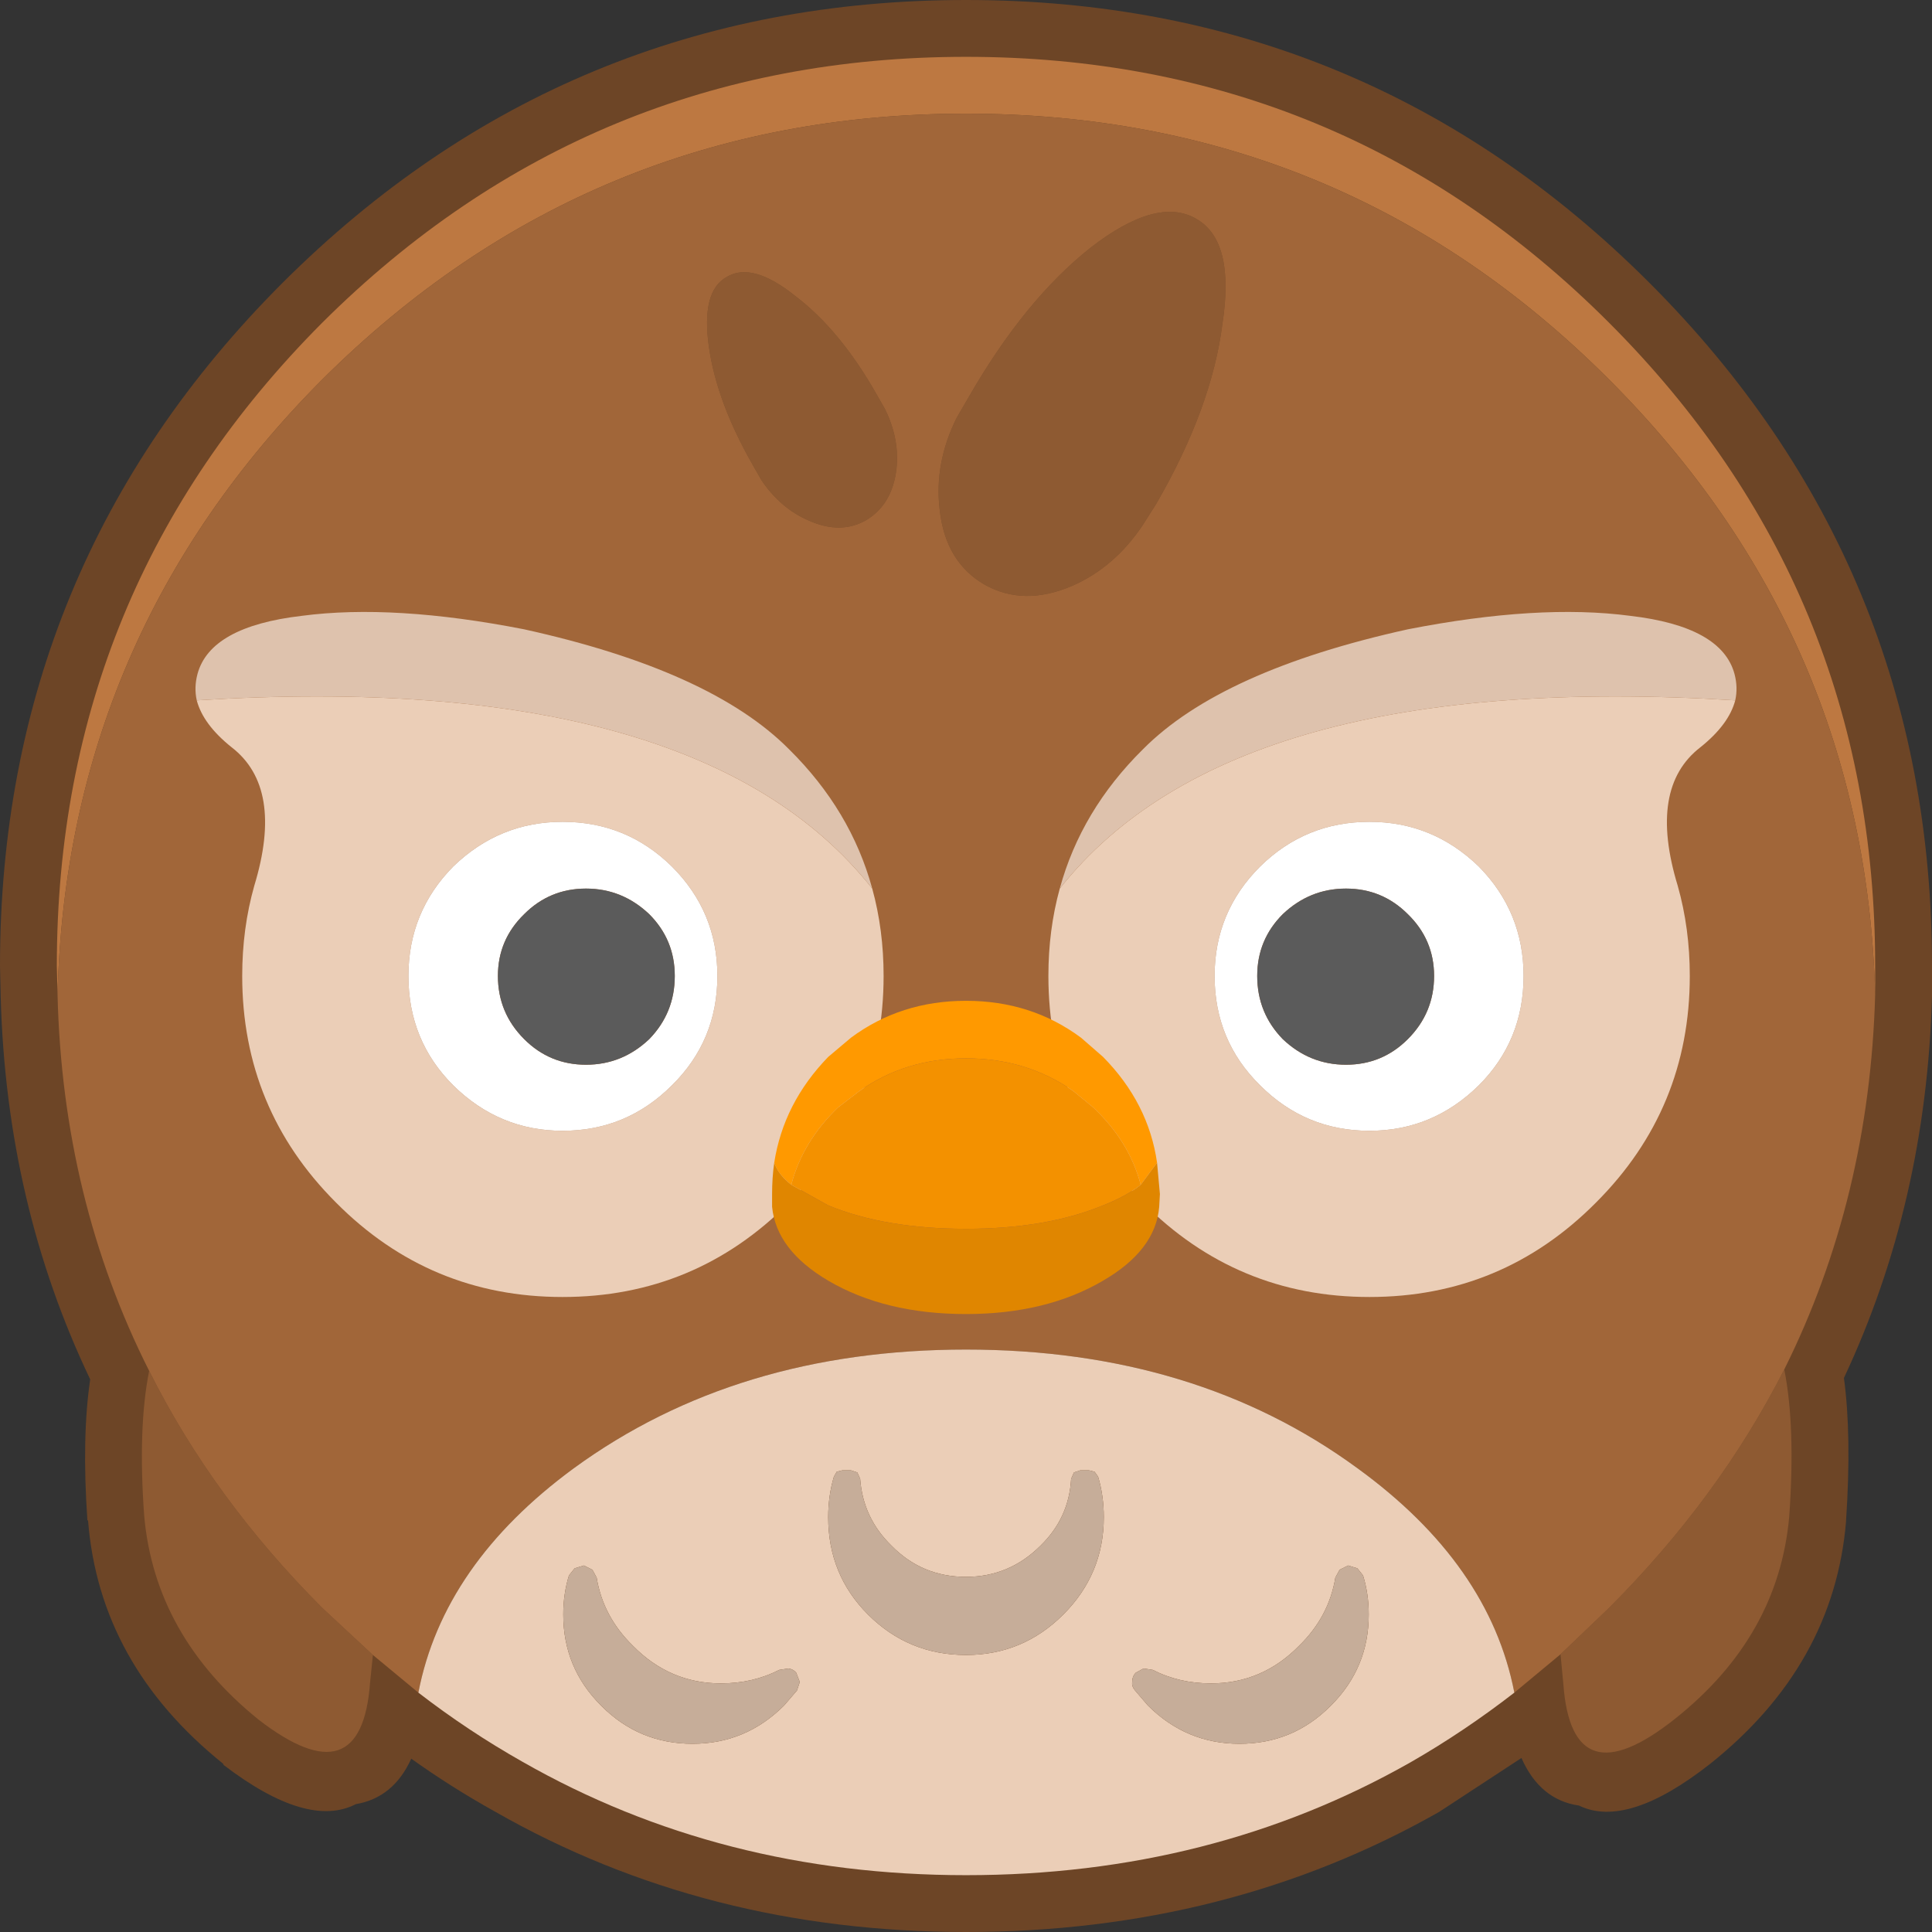 <?xml version="1.0" encoding="utf-8"?>
<svg viewBox="315.95 1020 136 136" xmlns="http://www.w3.org/2000/svg">
    <rect x="315.95" y="1020" width="136" height="136" fill="#333333" stroke="none"/>
    <g>
        <path stroke="none" fill="#6D4526"
            d="M432.05 1039.9 Q451.95 1059.8 451.95 1088 L451.95 1090 451.95 1090.1 Q451.55 1104.65 445.75 1117 446.3 1121.05 445.9 1127.05 L445.9 1127.1 Q445.05 1137.2 436.35 1144.15 430.5 1148.75 427.1 1147.1 424.35 1146.7 423.05 1143.75 L417.25 1147.55 Q402.35 1156 383.95 1156 365.6 1156 350.75 1147.5 347.7 1145.8 344.9 1143.8 343.65 1146.55 341 1147 337.6 1148.75 331.7 1144.25 L331.65 1144.15 Q322.95 1137.15 322.15 1127.05 L322.1 1127 Q321.7 1121.15 322.3 1117.1 316.4 1104.75 316 1090.2 L315.95 1088 Q315.95 1059.8 335.85 1039.9 355.8 1020 383.95 1020 412.15 1020 432.05 1039.9" />
        <path stroke="none" fill="#BD7841"
            d="M320 1090 L319.95 1088 Q319.95 1061.45 338.65 1042.7 357.45 1024 383.95 1024 410.5 1024 429.2 1042.7 447.95 1061.45 447.95 1088 L447.95 1090 Q447.25 1064.75 429.2 1046.7 410.5 1028 383.95 1028 357.45 1028 338.65 1046.7 320.65 1064.75 320 1090" />
        <path stroke="none" fill="#8E5A32"
            d="M441.55 1116.4 Q442.35 1120.4 441.9 1126.75 441.15 1135.2 433.85 1141 426.6 1146.75 426 1138.55 L425.8 1136.45 429.2 1133.2 Q436.95 1125.45 441.55 1116.4 M342.2 1136.5 L342 1138.45 Q341.4 1146.65 334.15 1141.05 326.85 1135.15 326.1 1126.7 325.65 1120.5 326.45 1116.5 330.95 1125.5 338.65 1133.2 L342.2 1136.5 M377.65 1047.75 L378.25 1048.8 Q379.3 1050.95 379.05 1053.05 378.75 1055.5 376.95 1056.6 375.15 1057.65 372.9 1056.65 370.9 1055.8 369.55 1053.8 L368.95 1052.75 Q366.4 1048.3 365.85 1044.4 365.3 1040.5 367.1 1039.5 368.9 1038.4 371.95 1040.85 375.1 1043.25 377.65 1047.75 M397.35 1055.45 L396.4 1056.95 Q394.4 1059.95 391.4 1061.25 388 1062.7 385.25 1061.15 382.5 1059.55 382.1 1055.9 381.7 1052.6 383.3 1049.4 L384.2 1047.85 Q388.1 1041.1 392.7 1037.45 397.4 1033.8 400.15 1035.4 402.9 1036.95 402 1042.8 401.25 1048.7 397.35 1055.45" />
        <path stroke="none" fill="#A16639"
            d="M447.95 1090 Q447.55 1104.35 441.55 1116.4 436.95 1125.45 429.2 1133.2 L425.8 1136.45 422.55 1139.15 Q420.8 1130.1 411.5 1123.35 400.1 1115 383.95 1115 367.8 1115 356.35 1123.35 347.15 1130.1 345.4 1139.15 L342.2 1136.5 338.65 1133.2 Q330.95 1125.5 326.45 1116.5 320.35 1104.4 320 1090 320.65 1064.75 338.65 1046.7 357.45 1028 383.95 1028 410.5 1028 429.2 1046.7 447.25 1064.75 447.95 1090 M397.35 1055.45 Q401.25 1048.7 402 1042.8 402.9 1036.95 400.15 1035.4 397.4 1033.8 392.7 1037.45 388.1 1041.1 384.2 1047.85 L383.3 1049.4 Q381.7 1052.6 382.1 1055.9 382.5 1059.55 385.25 1061.15 388 1062.7 391.4 1061.25 394.4 1059.95 396.4 1056.95 L397.35 1055.45 M377.65 1047.75 Q375.1 1043.25 371.95 1040.85 368.9 1038.4 367.1 1039.5 365.3 1040.5 365.85 1044.4 366.4 1048.3 368.95 1052.75 L369.55 1053.8 Q370.9 1055.8 372.9 1056.65 375.15 1057.65 376.95 1056.6 378.75 1055.5 379.05 1053.05 379.3 1050.95 378.25 1048.8 L377.65 1047.75" />
        <path stroke="none" fill="#EBCEB7"
            d="M422.55 1139.15 Q419 1141.9 415.25 1144.05 401.25 1152 383.95 1152 366.7 1152 352.7 1144 348.9 1141.85 345.4 1139.15 347.15 1130.1 356.35 1123.35 367.8 1115 383.95 1115 400.1 1115 411.5 1123.35 420.8 1130.1 422.55 1139.15 M377.05 1133.65 Q379.9 1136.5 383.95 1136.5 387.95 1136.5 390.8 1133.65 393.65 1130.8 393.65 1126.8 393.65 1125.3 393.25 1123.95 L393 1123.6 392.6 1123.5 392 1123.5 391.55 1123.65 391.35 1124.1 Q391.2 1126.85 389.2 1128.8 387 1131 383.95 1131 380.85 1131 378.7 1128.8 376.7 1126.85 376.5 1124.1 L376.3 1123.65 375.85 1123.5 375.25 1123.5 374.85 1123.6 374.65 1123.95 Q374.25 1125.3 374.25 1126.8 374.25 1130.85 377.05 1133.65 M364.7 1142.75 Q368.45 1142.75 371.15 1140.05 L372.05 1139 372.25 1138.4 372 1137.75 Q371.8 1137.5 371.45 1137.45 L370.8 1137.55 Q368.95 1138.5 366.7 1138.5 363.1 1138.5 360.5 1135.85 358.4 1133.8 357.95 1131.05 L357.65 1130.5 357.05 1130.2 356.4 1130.4 356 1130.9 Q355.6 1132.2 355.6 1133.65 355.6 1137.4 358.25 1140.05 L358.3 1140.1 Q360.95 1142.75 364.7 1142.75 M403.2 1142.75 Q406.95 1142.75 409.6 1140.1 L409.65 1140.05 Q412.3 1137.4 412.3 1133.65 412.3 1132.2 411.9 1130.9 L411.5 1130.4 410.85 1130.2 410.25 1130.5 409.95 1131.05 Q409.5 1133.8 407.4 1135.85 404.8 1138.5 401.2 1138.5 398.95 1138.5 397.1 1137.55 L396.45 1137.45 395.9 1137.75 Q395.65 1138 395.65 1138.4 395.6 1138.7 395.85 1139 L396.75 1140.05 Q399.45 1142.75 403.2 1142.75" />
        <path stroke="none" fill="#C6AD99"
            d="M403.2 1142.75 Q399.45 1142.75 396.75 1140.05 L395.85 1139 Q395.6 1138.7 395.65 1138.4 395.65 1138 395.9 1137.75 L396.45 1137.45 397.1 1137.55 Q398.95 1138.5 401.2 1138.5 404.8 1138.5 407.4 1135.85 409.5 1133.8 409.95 1131.05 L410.25 1130.5 410.85 1130.2 411.5 1130.4 411.9 1130.9 Q412.3 1132.2 412.3 1133.65 412.3 1137.4 409.65 1140.05 L409.6 1140.1 Q406.95 1142.75 403.2 1142.75 M377.05 1133.65 Q374.25 1130.85 374.25 1126.8 374.25 1125.3 374.65 1123.95 L374.85 1123.6 375.25 1123.5 375.85 1123.5 376.3 1123.65 376.5 1124.1 Q376.7 1126.85 378.7 1128.8 380.85 1131 383.95 1131 387 1131 389.2 1128.8 391.2 1126.85 391.35 1124.1 L391.55 1123.65 392 1123.5 392.6 1123.5 393 1123.6 393.25 1123.95 Q393.65 1125.3 393.65 1126.8 393.65 1130.8 390.8 1133.65 387.95 1136.5 383.95 1136.5 379.9 1136.5 377.05 1133.65 M364.7 1142.75 Q360.95 1142.75 358.3 1140.1 L358.25 1140.05 Q355.6 1137.4 355.6 1133.65 355.6 1132.2 356 1130.9 L356.4 1130.4 357.05 1130.2 357.65 1130.5 357.95 1131.05 Q358.4 1133.8 360.5 1135.85 363.1 1138.5 366.7 1138.5 368.95 1138.5 370.8 1137.55 L371.45 1137.45 Q371.8 1137.5 372 1137.75 L372.25 1138.4 372.05 1139 371.15 1140.05 Q368.45 1142.75 364.7 1142.75" />
        <path stroke="none" fill="#EBCEB7"
            d="M423.2 1088.7 Q423.2 1084.2 420.05 1081 416.8 1077.85 412.35 1077.85 407.85 1077.85 404.65 1081 401.45 1084.2 401.45 1088.7 401.45 1093.25 404.65 1096.4 407.85 1099.6 412.35 1099.6 416.8 1099.6 420.05 1096.4 423.2 1093.25 423.2 1088.7 M438.1 1069.3 Q437.65 1071 435.65 1072.6 431.95 1075.45 434.05 1082.35 434.9 1085.35 434.9 1088.7 434.9 1098.05 428.3 1104.65 421.7 1111.3 412.35 1111.3 403 1111.3 396.4 1104.65 389.75 1098.05 389.75 1088.7 389.75 1085.45 390.55 1082.55 402.75 1067.1 438.1 1069.3 M329.8 1069.3 Q365.15 1067.1 377.35 1082.55 378.15 1085.45 378.15 1088.7 378.15 1098.05 371.5 1104.65 364.9 1111.3 355.55 1111.3 346.2 1111.3 339.6 1104.65 333 1098.05 333 1088.7 333 1085.35 333.85 1082.35 335.95 1075.45 332.25 1072.6 330.25 1071 329.8 1069.3 M344.7 1088.7 Q344.7 1093.25 347.85 1096.4 351.1 1099.6 355.55 1099.6 360.05 1099.6 363.25 1096.4 366.45 1093.25 366.45 1088.7 366.45 1084.2 363.25 1081 360.05 1077.85 355.55 1077.85 351.1 1077.85 347.85 1081 344.7 1084.2 344.7 1088.7" />
        <path stroke="none" fill="#FFFFFF"
            d="M344.7 1088.7 Q344.7 1084.2 347.85 1081 351.1 1077.85 355.55 1077.85 360.05 1077.85 363.25 1081 366.45 1084.2 366.45 1088.7 366.45 1093.25 363.25 1096.4 360.05 1099.6 355.55 1099.6 351.1 1099.6 347.85 1096.4 344.7 1093.25 344.7 1088.7 M423.2 1088.7 Q423.2 1093.25 420.05 1096.4 416.8 1099.6 412.35 1099.6 407.85 1099.6 404.65 1096.4 401.45 1093.25 401.45 1088.7 401.45 1084.2 404.65 1081 407.85 1077.85 412.35 1077.85 416.8 1077.85 420.05 1081 423.2 1084.2 423.2 1088.7 M416.9 1088.7 Q416.9 1086.15 415.05 1084.35 413.25 1082.55 410.7 1082.55 408.15 1082.55 406.25 1084.35 404.45 1086.15 404.45 1088.7 404.45 1091.3 406.25 1093.15 408.15 1094.95 410.7 1094.95 413.25 1094.95 415.05 1093.15 416.9 1091.3 416.9 1088.7 M351 1088.7 Q351 1091.3 352.85 1093.15 354.65 1094.95 357.2 1094.95 359.75 1094.95 361.65 1093.15 363.45 1091.3 363.45 1088.7 363.45 1086.15 361.65 1084.35 359.75 1082.55 357.2 1082.55 354.65 1082.55 352.85 1084.35 351 1086.15 351 1088.7" />
        <path stroke="none" fill="#5B5B5B"
            d="M351 1088.7 Q351 1086.15 352.85 1084.35 354.65 1082.55 357.2 1082.55 359.75 1082.55 361.65 1084.35 363.45 1086.15 363.45 1088.7 363.45 1091.3 361.65 1093.15 359.75 1094.95 357.2 1094.95 354.65 1094.95 352.85 1093.15 351 1091.3 351 1088.7 M416.9 1088.7 Q416.9 1091.3 415.05 1093.15 413.25 1094.95 410.7 1094.95 408.15 1094.95 406.25 1093.15 404.45 1091.3 404.45 1088.7 404.45 1086.15 406.25 1084.35 408.15 1082.55 410.7 1082.55 413.25 1082.55 415.05 1084.35 416.9 1086.15 416.9 1088.7" />
        <path stroke="none" fill="#DEC2AD"
            d="M390.55 1082.55 Q392.05 1077.05 396.4 1072.75 401.9 1067.2 415.05 1064.3 424.25 1062.5 430.7 1063.35 437.15 1064.1 438.05 1067.45 438.3 1068.4 438.1 1069.3 402.75 1067.1 390.55 1082.55 M329.8 1069.3 Q329.6 1068.4 329.85 1067.45 330.75 1064.1 337.2 1063.35 343.65 1062.5 352.85 1064.3 366 1067.2 371.5 1072.75 375.85 1077.05 377.35 1082.55 365.15 1067.1 329.8 1069.3" />
        <path stroke="none" fill="#FF9900"
            d="M371.65 1103.4 Q370.75 1102.7 370.45 1101.85 371.1 1097.65 374.25 1094.4 L375.85 1093.05 Q379.35 1090.45 383.95 1090.45 388.55 1090.45 392.05 1093.05 L393.6 1094.4 Q396.8 1097.65 397.4 1101.85 L396.25 1103.4 Q395.45 1100.35 392.9 1097.95 L391.5 1096.8 Q388.2 1094.5 383.95 1094.5 379.7 1094.5 376.45 1096.8 L374.95 1097.95 Q372.45 1100.35 371.65 1103.4" />
        <path stroke="none" fill="#F39100"
            d="M371.65 1103.4 Q372.45 1100.35 374.95 1097.95 L376.45 1096.8 Q379.7 1094.5 383.95 1094.5 388.2 1094.5 391.5 1096.8 L392.9 1097.95 Q395.45 1100.35 396.25 1103.4 395.25 1104.2 393.6 1104.85 389.6 1106.5 383.95 1106.5 378.25 1106.5 374.25 1104.85 L371.65 1103.4" />
        <path stroke="none" fill="#E08600"
            d="M371.65 1103.4 L374.25 1104.85 Q378.25 1106.5 383.95 1106.5 389.6 1106.5 393.6 1104.85 395.25 1104.2 396.25 1103.4 L397.4 1101.85 397.6 1104.05 397.55 1104.95 Q397.3 1108 393.6 1110.15 389.6 1112.5 383.95 1112.5 378.25 1112.5 374.25 1110.15 370.6 1108 370.3 1104.95 L370.3 1104.05 Q370.3 1102.9 370.45 1101.85 370.75 1102.7 371.65 1103.4" />
    </g>
</svg>
